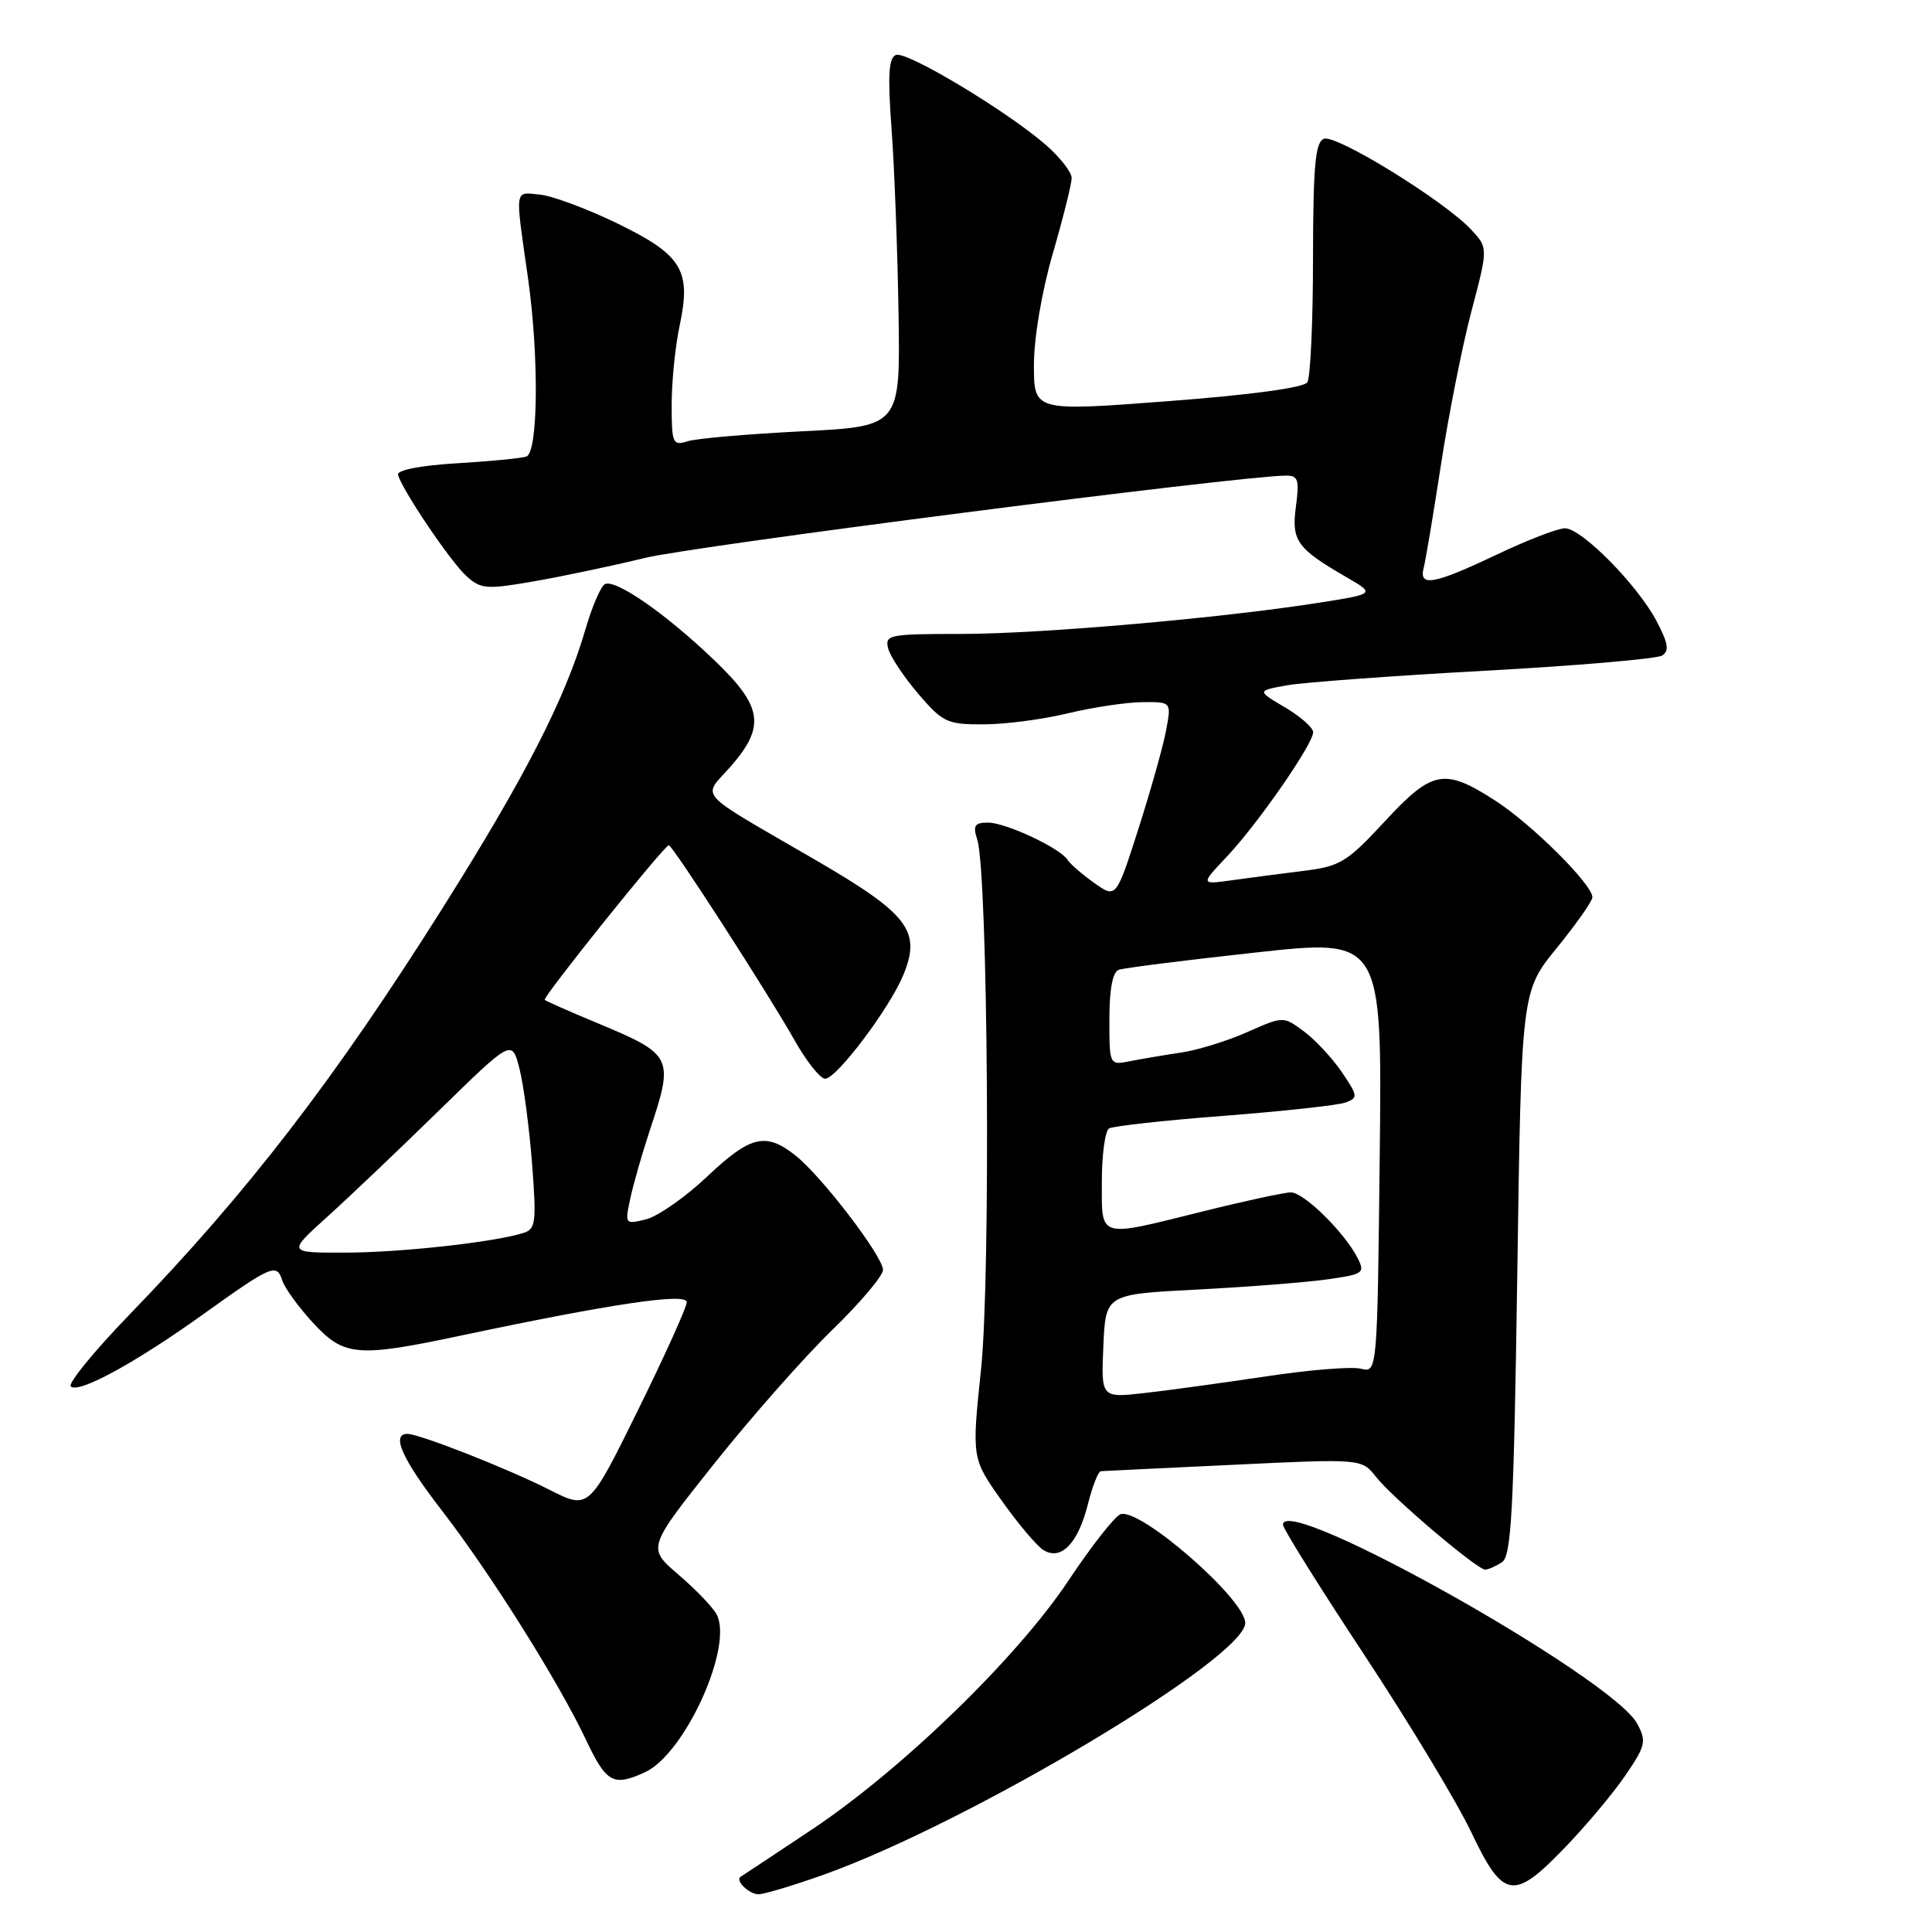 <?xml version="1.0" encoding="UTF-8" standalone="no"?>
<!DOCTYPE svg PUBLIC "-//W3C//DTD SVG 1.1//EN" "http://www.w3.org/Graphics/SVG/1.1/DTD/svg11.dtd" >
<svg xmlns="http://www.w3.org/2000/svg" xmlns:xlink="http://www.w3.org/1999/xlink" version="1.1" viewBox="0 0 256 256">
 <g >
 <path fill="currentColor"
d=" M 109.19 248.39 C 128.52 241.47 165.00 219.68 165.00 215.05 C 165.00 211.89 150.98 199.69 148.46 200.65 C 147.69 200.95 144.59 204.90 141.58 209.43 C 134.75 219.69 119.49 234.49 107.48 242.49 C 102.54 245.78 98.34 248.56 98.15 248.67 C 97.34 249.12 99.23 251.00 100.50 251.00 C 101.26 251.00 105.17 249.82 109.19 248.39 Z  M 207.44 244.73 C 210.22 241.84 213.81 237.55 215.40 235.21 C 218.05 231.32 218.19 230.72 216.94 228.40 C 213.69 222.32 170.00 197.78 170.00 202.03 C 170.00 202.54 174.84 210.29 180.75 219.24 C 186.66 228.20 193.05 238.78 194.94 242.76 C 199.19 251.70 200.55 251.91 207.44 244.73 Z  M 85.45 234.84 C 90.74 232.43 97.22 218.15 94.95 213.90 C 94.44 212.95 92.17 210.59 89.89 208.64 C 85.76 205.10 85.76 205.10 94.63 193.95 C 99.51 187.82 106.54 179.85 110.25 176.25 C 113.96 172.65 117.00 169.06 117.00 168.27 C 117.00 166.47 108.84 155.80 105.36 153.07 C 101.45 149.99 99.42 150.49 93.68 155.92 C 90.81 158.63 87.19 161.16 85.63 161.56 C 82.83 162.26 82.79 162.21 83.50 158.89 C 83.89 157.02 85.06 152.93 86.10 149.78 C 89.34 140.03 89.19 139.75 79.00 135.50 C 75.42 134.01 72.36 132.66 72.18 132.49 C 71.84 132.18 88.03 112.00 88.62 112.00 C 89.12 112.00 101.73 131.55 105.23 137.75 C 106.86 140.64 108.71 142.97 109.35 142.94 C 110.89 142.87 117.81 133.69 119.66 129.27 C 122.13 123.36 120.44 121.14 107.90 113.86 C 91.90 104.57 93.05 105.84 96.80 101.58 C 101.45 96.27 101.07 93.64 94.73 87.56 C 88.23 81.31 81.45 76.61 80.12 77.42 C 79.58 77.76 78.44 80.42 77.59 83.34 C 74.92 92.52 69.58 102.96 58.76 120.14 C 44.40 142.96 32.76 158.08 17.11 174.24 C 12.46 179.05 8.98 183.31 9.38 183.71 C 10.38 184.71 17.96 180.58 26.95 174.13 C 36.03 167.63 36.66 167.36 37.41 169.68 C 37.73 170.68 39.55 173.19 41.45 175.25 C 45.57 179.73 47.29 179.89 60.99 176.99 C 81.02 172.75 91.00 171.27 91.00 172.54 C 91.00 173.20 88.08 179.66 84.51 186.90 C 78.03 200.05 78.03 200.05 72.80 197.40 C 67.21 194.57 55.59 190.00 53.98 190.00 C 51.79 190.00 53.29 193.35 58.52 200.11 C 64.98 208.47 73.98 222.79 77.65 230.54 C 80.35 236.25 81.26 236.75 85.45 234.84 Z  M 199.00 207.02 C 200.27 206.22 200.58 200.43 201.05 168.72 C 201.59 131.36 201.59 131.36 206.30 125.59 C 208.88 122.41 211.00 119.40 211.00 118.89 C 211.00 117.19 202.92 109.16 198.09 106.06 C 191.35 101.73 189.79 102.04 183.46 108.87 C 178.50 114.23 177.57 114.80 172.76 115.39 C 169.87 115.75 165.60 116.31 163.28 116.63 C 159.06 117.22 159.06 117.22 162.57 113.50 C 166.69 109.13 174.00 98.59 174.00 97.02 C 174.00 96.42 172.32 94.94 170.27 93.73 C 166.54 91.53 166.54 91.53 170.52 90.81 C 172.71 90.42 184.50 89.55 196.72 88.88 C 208.94 88.21 219.51 87.30 220.22 86.87 C 221.22 86.25 221.06 85.26 219.50 82.29 C 216.95 77.48 209.57 70.00 207.36 70.00 C 206.43 70.00 202.35 71.57 198.30 73.50 C 189.96 77.46 187.97 77.81 188.65 75.23 C 188.90 74.26 189.94 68.07 190.95 61.48 C 191.96 54.89 193.78 45.75 194.99 41.17 C 197.19 32.83 197.19 32.83 194.89 30.38 C 191.31 26.57 177.03 17.77 175.43 18.39 C 174.28 18.83 174.00 21.90 173.98 34.22 C 173.98 42.62 173.64 50.02 173.23 50.66 C 172.78 51.37 165.71 52.33 154.75 53.16 C 137.00 54.51 137.00 54.51 137.00 48.37 C 137.00 44.78 138.04 38.63 139.50 33.60 C 140.88 28.85 142.00 24.35 142.00 23.59 C 142.00 22.83 140.50 20.89 138.66 19.27 C 133.55 14.79 120.15 6.73 118.72 7.28 C 117.75 7.65 117.61 9.96 118.14 17.13 C 118.52 22.28 118.93 33.25 119.06 41.50 C 119.30 56.50 119.30 56.50 106.26 57.15 C 99.08 57.51 92.26 58.10 91.11 58.47 C 89.14 59.09 89.00 58.77 89.00 53.62 C 89.00 50.58 89.47 45.91 90.04 43.23 C 91.63 35.81 90.41 33.80 81.81 29.61 C 77.79 27.66 73.15 25.93 71.50 25.78 C 68.13 25.47 68.23 24.72 69.96 36.82 C 71.43 47.18 71.32 59.95 69.75 60.49 C 69.06 60.73 64.90 61.13 60.50 61.39 C 55.77 61.67 52.60 62.29 52.74 62.89 C 53.17 64.76 59.72 74.47 61.83 76.36 C 63.72 78.06 64.50 78.12 70.70 77.04 C 74.44 76.39 81.10 74.99 85.50 73.92 C 92.11 72.32 164.12 63.07 170.38 63.02 C 172.01 63.00 172.19 63.55 171.72 67.08 C 171.10 71.64 171.84 72.68 178.36 76.45 C 182.23 78.69 182.23 78.69 174.86 79.85 C 162.00 81.89 137.86 84.00 127.34 84.00 C 117.79 84.00 117.22 84.11 117.69 85.94 C 117.97 87.00 119.77 89.70 121.68 91.94 C 124.92 95.72 125.51 96.00 130.33 95.98 C 133.17 95.98 138.20 95.32 141.50 94.52 C 144.80 93.72 149.24 93.06 151.36 93.04 C 155.22 93.00 155.22 93.00 154.52 96.75 C 154.14 98.81 152.49 104.68 150.86 109.78 C 147.89 119.06 147.89 119.06 144.97 116.98 C 143.37 115.84 141.79 114.47 141.46 113.94 C 140.50 112.39 133.28 109.00 130.92 109.00 C 129.14 109.00 128.89 109.39 129.49 111.25 C 130.91 115.63 131.29 168.96 130.00 181.37 C 128.76 193.23 128.76 193.23 132.70 198.80 C 134.87 201.86 137.36 204.82 138.24 205.38 C 140.57 206.85 142.83 204.55 144.14 199.36 C 144.74 196.96 145.52 194.97 145.87 194.94 C 146.22 194.91 154.14 194.53 163.47 194.09 C 180.44 193.28 180.44 193.28 182.34 195.71 C 184.52 198.48 195.75 208.01 196.80 207.98 C 197.19 207.98 198.18 207.54 199.00 207.02 Z  M 43.29 161.30 C 46.16 158.72 52.85 152.35 58.17 147.15 C 67.84 137.70 67.84 137.70 68.83 141.60 C 69.38 143.74 70.13 149.40 70.50 154.16 C 71.10 162.01 70.99 162.87 69.33 163.38 C 65.41 164.61 53.14 165.96 45.79 165.98 C 38.09 166.00 38.09 166.00 43.29 161.30 Z  M 146.20 178.37 C 146.50 171.50 146.50 171.50 158.50 170.88 C 165.10 170.54 172.86 169.94 175.74 169.54 C 180.69 168.85 180.91 168.70 179.87 166.66 C 178.13 163.27 172.77 158.00 171.05 158.00 C 170.20 158.00 165.00 159.12 159.50 160.49 C 145.34 164.01 146.00 164.21 146.00 156.56 C 146.00 153.02 146.43 149.86 146.95 149.53 C 147.47 149.21 154.33 148.45 162.20 147.85 C 170.06 147.24 177.31 146.45 178.29 146.09 C 179.97 145.47 179.93 145.20 177.79 142.05 C 176.53 140.20 174.27 137.77 172.77 136.66 C 170.04 134.64 170.04 134.64 165.27 136.76 C 162.65 137.92 158.70 139.15 156.50 139.47 C 154.30 139.80 151.26 140.31 149.75 140.61 C 147.00 141.16 147.00 141.16 147.00 135.05 C 147.00 131.06 147.43 128.79 148.25 128.50 C 148.94 128.26 157.07 127.23 166.32 126.22 C 183.14 124.37 183.14 124.37 182.82 153.14 C 182.50 181.91 182.50 181.91 180.31 181.36 C 179.10 181.06 173.48 181.51 167.81 182.37 C 162.14 183.22 154.89 184.22 151.70 184.58 C 145.90 185.24 145.90 185.24 146.20 178.37 Z "/>
</g>
</svg>